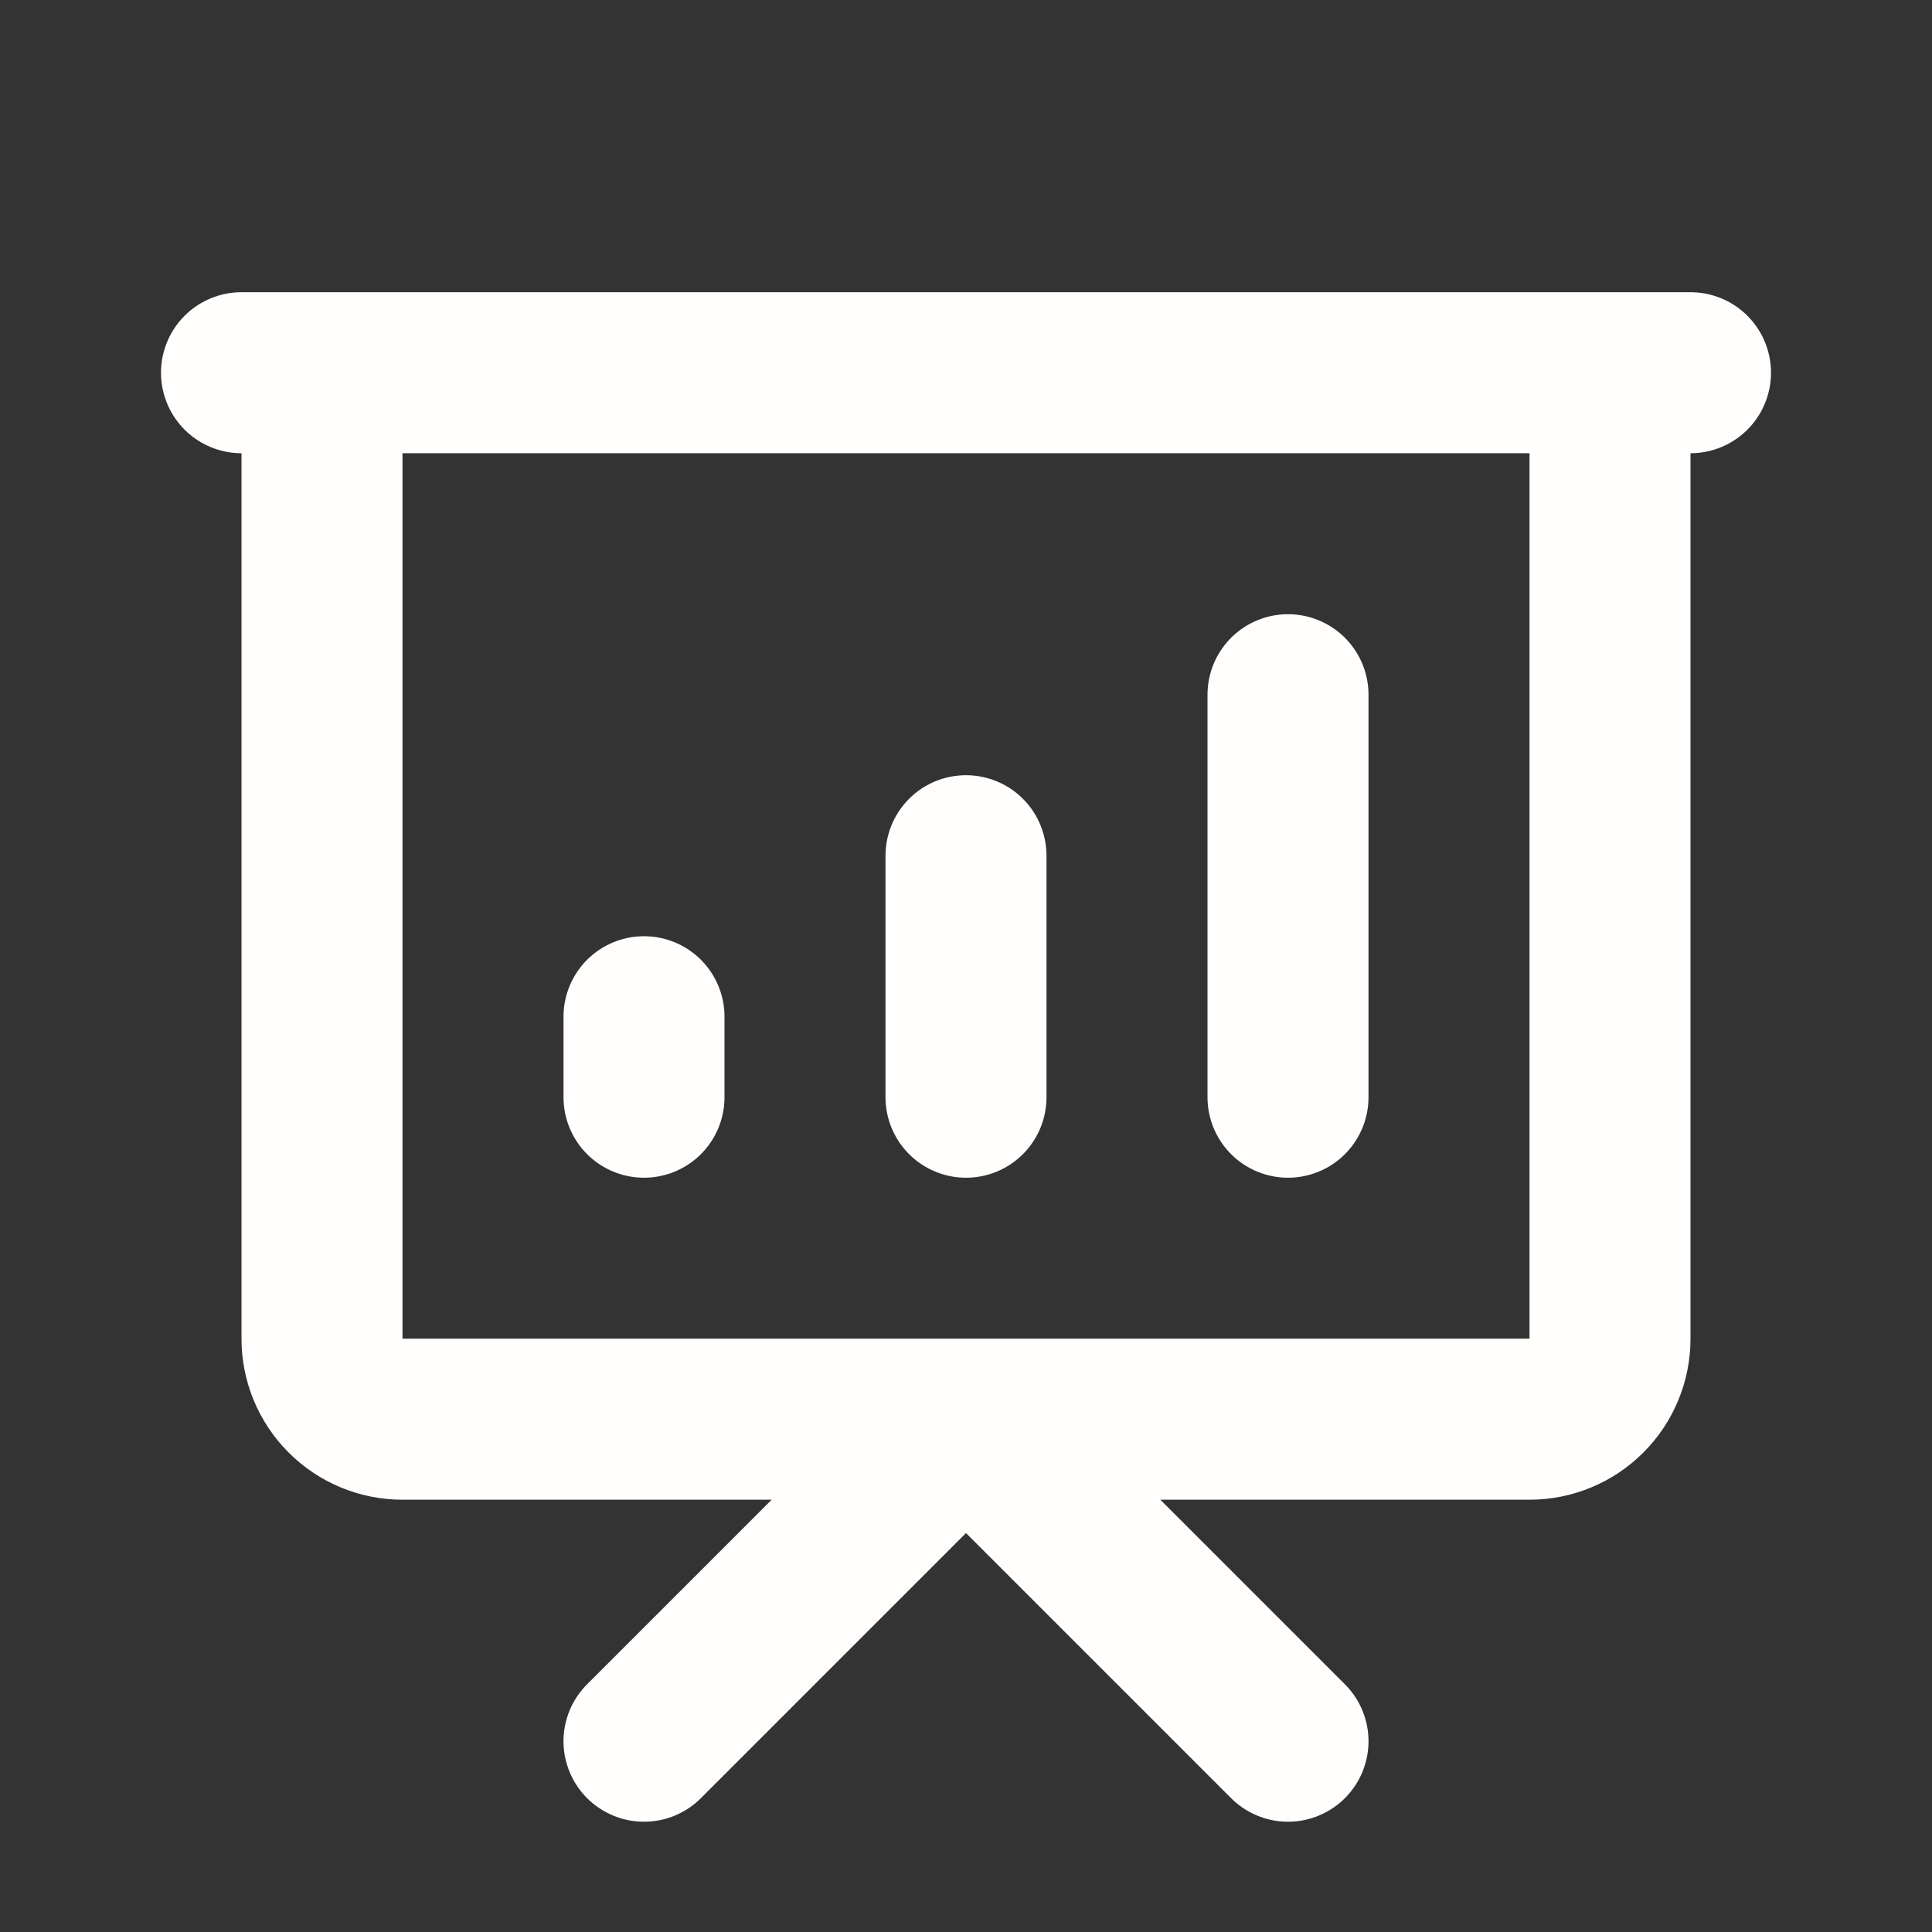 <svg xmlns="http://www.w3.org/2000/svg" width="24" height="24" viewBox="0 0 24 24" fill="none"><rect x="0" y="0" width="24" height="24" fill="#333333" stroke="none"/><path d="M8 13.63V12.63M12 13.63V10.63M16 13.63V8.63M8 21.63L12 17.63L16 21.63M3 4.63H21M4 4.63H20V16.63C20 16.895 19.895 17.15 19.707 17.337C19.52 17.525 19.265 17.63 19 17.63H5C4.735 17.63 4.48 17.525 4.293 17.337C4.105 17.15 4 16.895 4 16.63V4.63Z" stroke="#FFFEFC" stroke-width="2" stroke-linecap="round" stroke-linejoin="round"/></svg>
